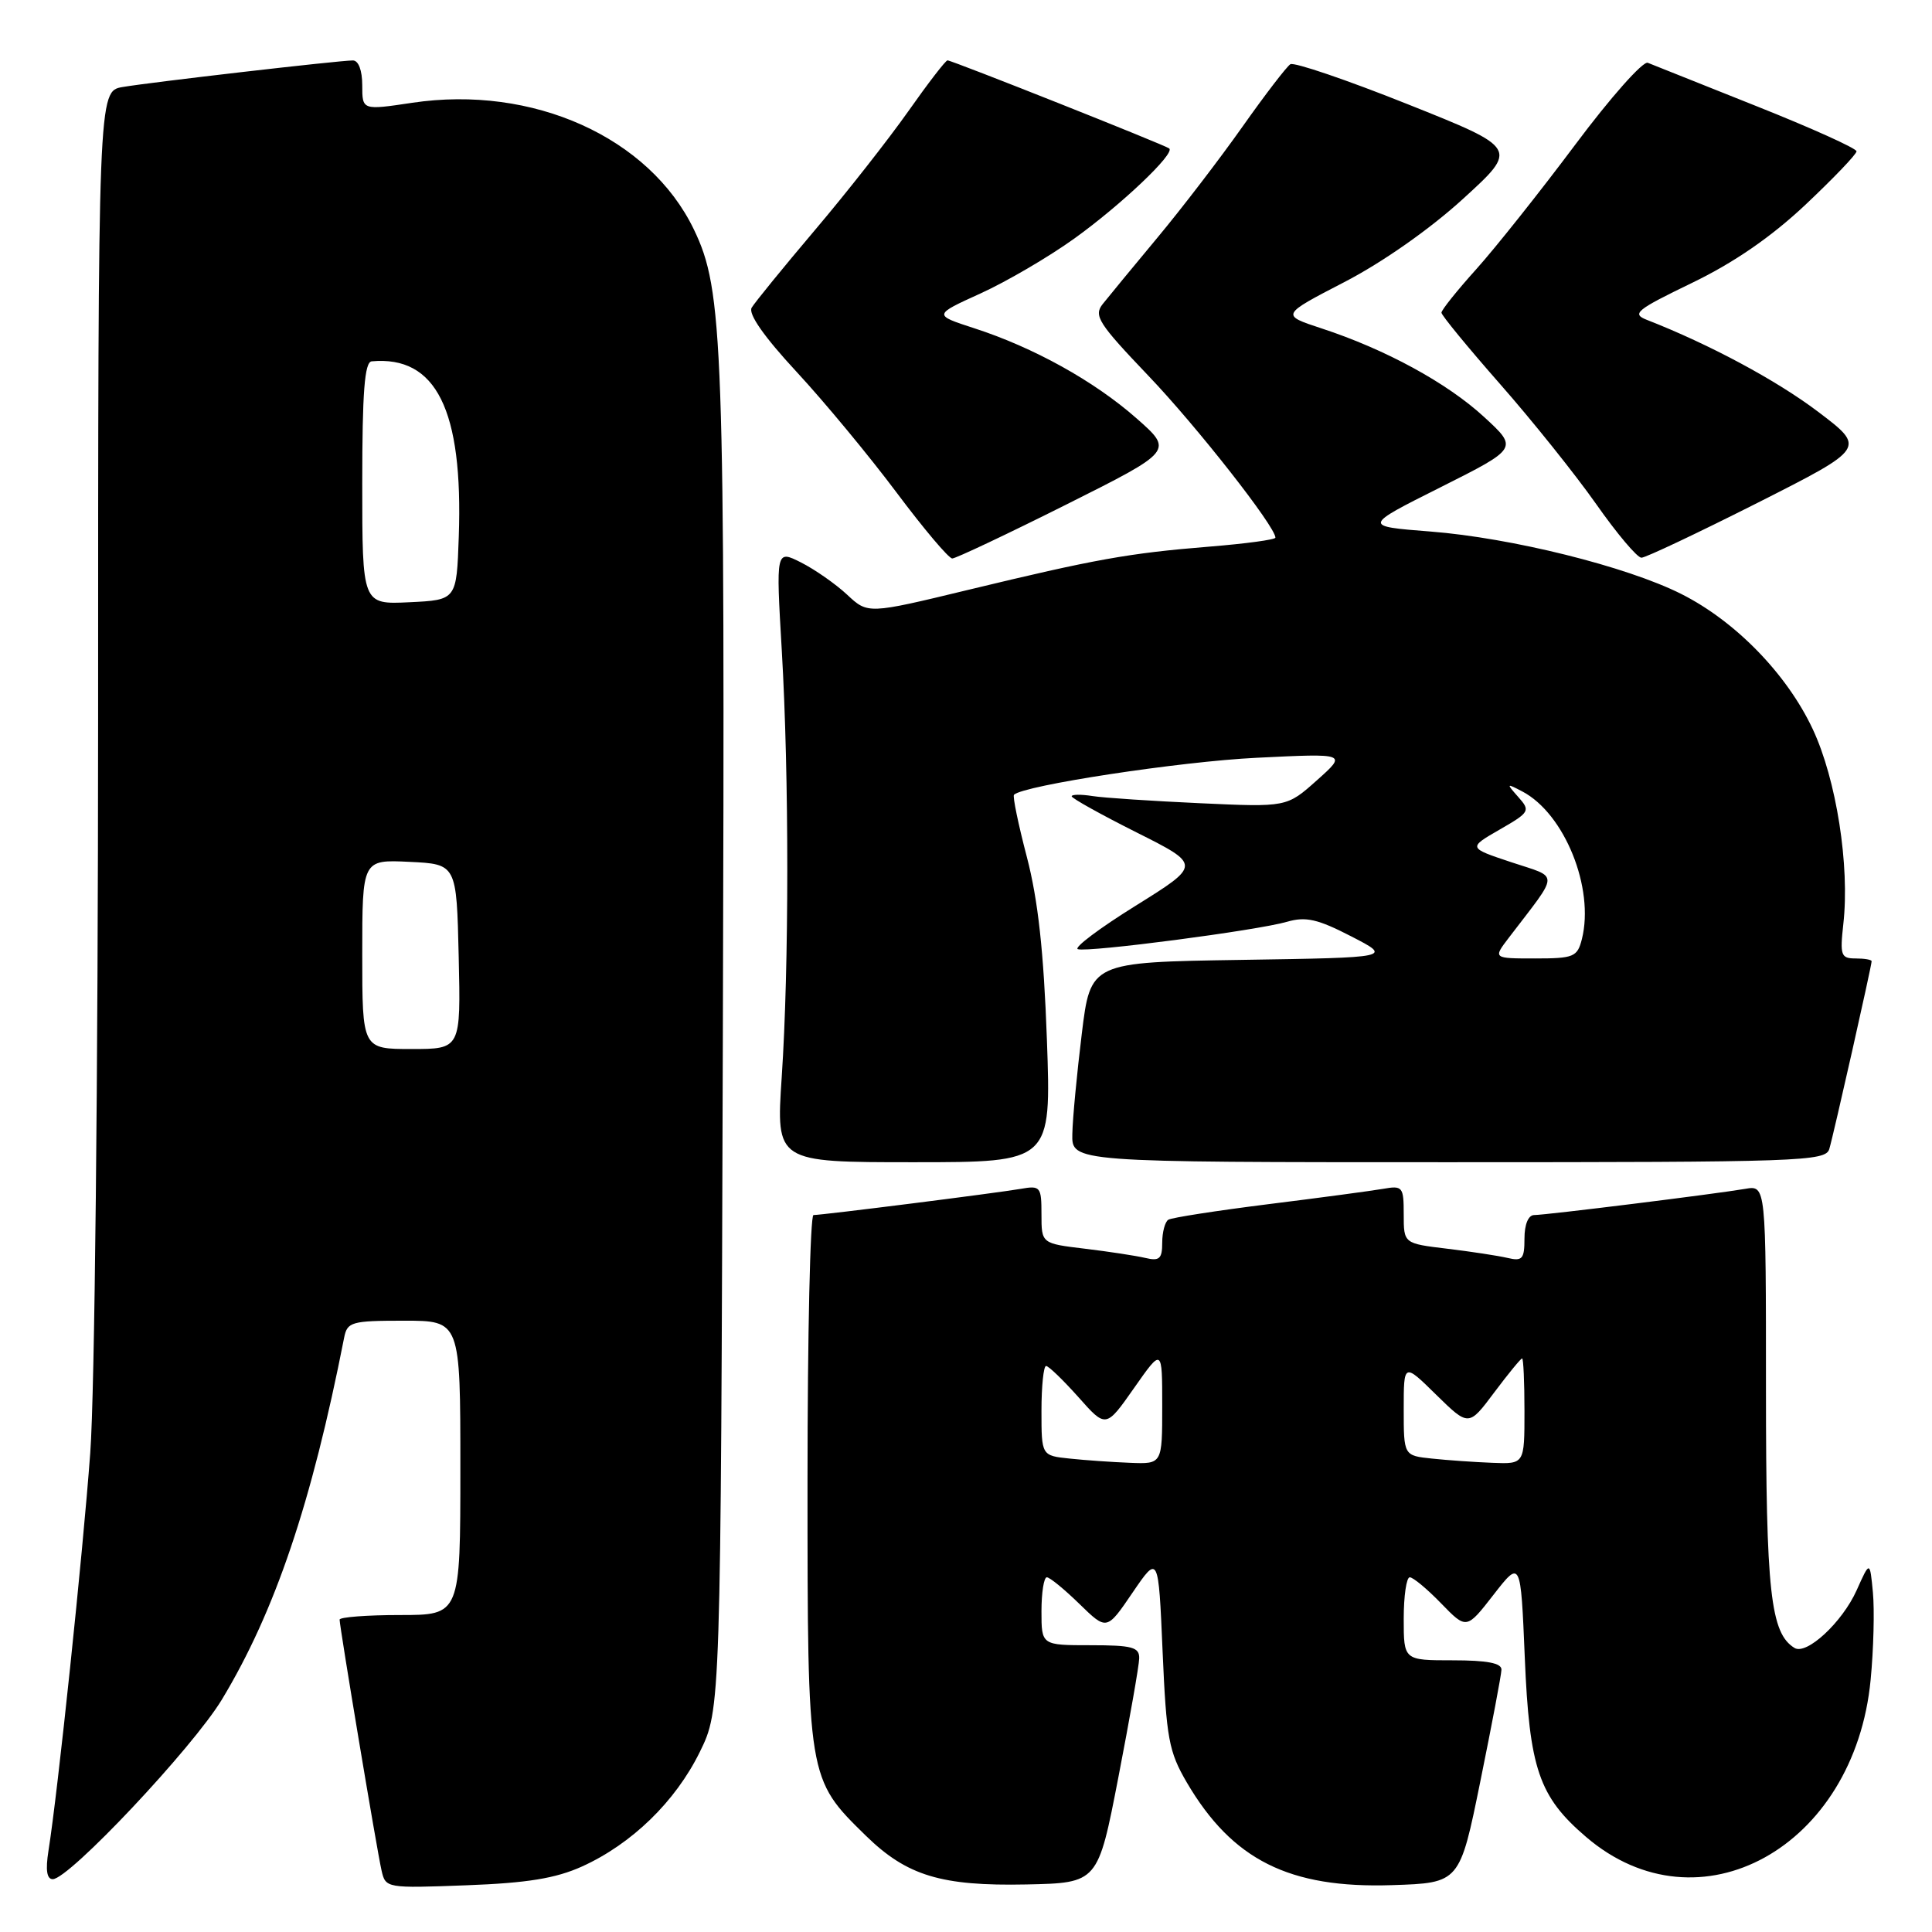 <?xml version="1.0" encoding="UTF-8" standalone="no"?>
<!DOCTYPE svg PUBLIC "-//W3C//DTD SVG 1.1//EN" "http://www.w3.org/Graphics/SVG/1.1/DTD/svg11.dtd" >
<svg xmlns="http://www.w3.org/2000/svg" xmlns:xlink="http://www.w3.org/1999/xlink" version="1.1" viewBox="0 0 256 256">
 <g >
 <path fill="currentColor"
d=" M 77.12 247.32 C 83.72 244.33 89.50 238.71 92.72 232.16 C 95.50 226.50 95.50 226.50 95.78 137.50 C 96.07 45.13 95.84 38.48 91.94 30.40 C 86.05 18.18 70.60 11.23 54.62 13.62 C 48.00 14.61 48.00 14.61 48.00 11.31 C 48.00 9.32 47.50 8.00 46.75 8.01 C 44.84 8.02 19.94 10.90 16.25 11.53 C 13.00 12.09 13.00 12.09 13.00 95.30 C 12.99 142.64 12.55 184.53 11.96 192.50 C 10.97 205.98 7.66 237.49 6.42 245.25 C 6.02 247.79 6.20 249.00 6.99 249.00 C 9.15 249.00 25.55 231.57 29.40 225.20 C 36.44 213.54 41.29 199.19 45.60 177.25 C 46.01 175.16 46.56 175.00 53.52 175.00 C 61.00 175.00 61.00 175.00 61.00 194.50 C 61.00 214.00 61.00 214.00 53.00 214.00 C 48.60 214.00 45.00 214.28 45.00 214.61 C 45.00 215.57 49.95 245.22 50.56 247.86 C 51.09 250.19 51.22 250.21 61.80 249.81 C 69.87 249.51 73.64 248.89 77.12 247.32 Z  M 148.19 235.50 C 149.68 227.80 150.93 220.71 150.95 219.75 C 150.99 218.26 150.04 218.00 144.50 218.00 C 138.00 218.00 138.00 218.00 138.00 213.50 C 138.00 211.03 138.32 209.00 138.71 209.00 C 139.10 209.00 141.04 210.59 143.03 212.53 C 146.65 216.06 146.65 216.06 150.07 211.03 C 153.50 206.00 153.50 206.00 154.05 218.82 C 154.55 230.36 154.87 232.10 157.26 236.19 C 163.29 246.46 170.83 250.24 184.46 249.79 C 193.42 249.50 193.42 249.50 196.16 236.00 C 197.67 228.57 198.93 221.94 198.95 221.25 C 198.99 220.37 197.06 220.00 192.50 220.00 C 186.00 220.00 186.00 220.00 186.00 214.50 C 186.00 211.47 186.36 209.00 186.80 209.00 C 187.25 209.00 189.12 210.56 190.96 212.46 C 194.32 215.92 194.32 215.92 197.91 211.30 C 201.50 206.69 201.50 206.69 202.04 219.59 C 202.65 234.37 203.91 238.06 210.17 243.41 C 225.12 256.21 245.75 244.80 247.87 222.57 C 248.26 218.53 248.39 213.32 248.17 211.01 C 247.77 206.80 247.77 206.80 246.01 210.73 C 244.11 214.96 239.38 219.35 237.78 218.36 C 234.60 216.40 234.00 210.98 234.00 184.06 C 234.00 157.05 234.00 157.05 231.25 157.53 C 227.35 158.20 204.84 161.00 203.29 161.00 C 202.51 161.00 202.00 162.24 202.00 164.11 C 202.00 166.82 201.72 167.15 199.75 166.68 C 198.51 166.39 194.91 165.84 191.75 165.46 C 186.00 164.77 186.00 164.77 186.00 160.91 C 186.00 157.25 185.86 157.07 183.25 157.53 C 181.74 157.79 174.90 158.71 168.06 159.56 C 161.22 160.42 155.26 161.34 154.81 161.62 C 154.37 161.89 154.00 163.27 154.00 164.67 C 154.00 166.80 153.63 167.13 151.75 166.68 C 150.51 166.39 146.91 165.84 143.75 165.46 C 138.00 164.77 138.00 164.77 138.00 160.91 C 138.00 157.25 137.86 157.07 135.25 157.53 C 132.08 158.08 108.98 161.00 107.79 161.00 C 107.36 161.00 107.00 176.83 107.00 196.18 C 107.00 235.76 106.99 235.67 114.74 243.25 C 120.17 248.55 124.73 249.93 135.99 249.70 C 145.48 249.50 145.48 249.50 148.19 235.50 Z  M 138.72 137.75 C 138.30 126.08 137.55 119.27 136.07 113.58 C 134.93 109.23 134.16 105.51 134.36 105.31 C 135.59 104.07 156.41 100.90 166.50 100.41 C 178.50 99.82 178.50 99.82 174.50 103.39 C 170.50 106.96 170.50 106.96 159.00 106.43 C 152.68 106.14 146.26 105.72 144.75 105.48 C 143.24 105.24 142.00 105.26 142.00 105.51 C 142.00 105.77 145.86 107.92 150.58 110.29 C 159.17 114.60 159.17 114.60 150.47 120.02 C 145.69 122.99 142.25 125.58 142.82 125.77 C 144.17 126.22 166.60 123.29 170.54 122.14 C 173.02 121.42 174.60 121.78 179.04 124.07 C 184.50 126.88 184.50 126.88 164.50 127.19 C 144.50 127.50 144.50 127.50 143.34 137.00 C 142.70 142.22 142.13 148.19 142.09 150.25 C 142.00 154.00 142.00 154.00 191.93 154.00 C 238.62 154.00 241.90 153.89 242.39 152.25 C 242.95 150.39 248.00 127.98 248.00 127.37 C 248.00 127.16 247.04 127.00 245.87 127.00 C 243.93 127.00 243.79 126.59 244.25 122.44 C 245.12 114.73 243.33 103.29 240.20 96.62 C 236.77 89.31 229.96 82.31 222.75 78.69 C 215.52 75.06 200.28 71.27 189.54 70.43 C 180.58 69.73 180.58 69.73 190.87 64.57 C 201.16 59.40 201.16 59.40 196.66 55.26 C 191.77 50.75 183.59 46.29 175.10 43.51 C 169.71 41.74 169.71 41.74 178.13 37.38 C 183.19 34.76 189.48 30.35 193.87 26.34 C 201.19 19.66 201.19 19.66 186.53 13.81 C 178.47 10.59 171.47 8.21 170.98 8.51 C 170.50 8.81 167.64 12.53 164.64 16.78 C 161.64 21.03 156.56 27.66 153.34 31.52 C 150.13 35.38 146.88 39.32 146.12 40.28 C 144.89 41.83 145.53 42.83 152.14 49.76 C 158.54 56.45 169.00 69.78 169.00 71.24 C 169.00 71.51 165.07 72.04 160.26 72.43 C 149.53 73.30 145.14 74.09 128.25 78.17 C 115.00 81.37 115.00 81.37 112.25 78.80 C 110.74 77.39 107.99 75.47 106.16 74.54 C 102.81 72.85 102.81 72.85 103.59 86.18 C 104.57 102.92 104.56 128.09 103.58 142.75 C 102.83 154.00 102.83 154.00 121.06 154.00 C 139.30 154.00 139.30 154.00 138.72 137.75 Z  M 141.26 66.87 C 155.49 59.74 155.49 59.74 150.58 55.42 C 144.98 50.49 136.96 46.04 129.08 43.49 C 123.66 41.73 123.66 41.73 129.93 38.88 C 133.38 37.31 138.97 34.04 142.35 31.61 C 148.53 27.17 155.74 20.34 154.93 19.67 C 154.38 19.22 126.14 8.00 125.55 8.00 C 125.30 8.00 122.96 11.04 120.35 14.75 C 117.73 18.46 112.17 25.55 107.97 30.50 C 103.78 35.45 100.02 40.07 99.60 40.77 C 99.12 41.59 101.25 44.63 105.55 49.27 C 109.24 53.25 115.19 60.44 118.79 65.25 C 122.39 70.06 125.71 74.00 126.18 74.00 C 126.64 74.00 133.43 70.79 141.26 66.87 Z  M 232.88 66.63 C 247.25 59.36 247.25 59.36 240.88 54.54 C 235.39 50.39 226.51 45.62 218.21 42.38 C 216.17 41.58 216.79 41.07 224.19 37.49 C 229.74 34.81 234.68 31.41 239.23 27.13 C 242.95 23.62 246.00 20.44 246.00 20.05 C 246.00 19.66 240.04 16.97 232.75 14.07 C 225.46 11.16 218.98 8.58 218.34 8.32 C 217.70 8.07 213.37 12.95 208.72 19.18 C 204.06 25.41 198.17 32.82 195.63 35.65 C 193.08 38.48 191.00 41.08 191.00 41.43 C 191.00 41.77 194.49 46.02 198.75 50.87 C 203.01 55.71 208.75 62.88 211.50 66.79 C 214.25 70.71 216.95 73.91 217.50 73.90 C 218.05 73.90 224.97 70.62 232.88 66.63 Z  M 48.00 126.45 C 48.00 113.90 48.00 113.90 54.25 114.20 C 60.50 114.50 60.50 114.50 60.78 126.75 C 61.06 139.00 61.06 139.00 54.53 139.00 C 48.00 139.00 48.00 139.00 48.00 126.45 Z  M 48.00 64.05 C 48.00 51.94 48.31 47.97 49.25 47.88 C 57.79 47.10 61.38 54.31 60.79 71.11 C 60.50 79.50 60.50 79.50 54.25 79.80 C 48.00 80.10 48.00 80.10 48.00 64.05 Z  M 141.75 193.27 C 138.00 192.88 138.00 192.88 138.00 186.94 C 138.00 183.67 138.28 181.00 138.61 181.00 C 138.95 181.00 140.87 182.86 142.89 185.12 C 146.54 189.24 146.54 189.24 150.27 183.92 C 154.00 178.60 154.00 178.60 154.00 186.30 C 154.00 194.00 154.00 194.00 149.75 193.83 C 147.41 193.74 143.81 193.49 141.75 193.27 Z  M 189.75 193.27 C 186.00 192.88 186.00 192.88 186.00 186.73 C 186.00 180.58 186.00 180.58 190.30 184.81 C 194.61 189.03 194.61 189.03 197.99 184.51 C 199.85 182.03 201.51 180.00 201.69 180.00 C 201.86 180.00 202.00 183.15 202.00 187.00 C 202.00 194.00 202.00 194.00 197.75 193.83 C 195.41 193.74 191.81 193.49 189.75 193.27 Z  M 199.93 124.25 C 206.72 115.36 206.68 116.39 200.26 114.25 C 194.52 112.34 194.52 112.34 198.70 109.93 C 202.70 107.63 202.81 107.44 201.19 105.62 C 199.57 103.79 199.59 103.76 201.71 104.87 C 207.31 107.81 211.30 117.68 209.61 124.43 C 209.01 126.80 208.54 127.00 203.40 127.00 C 197.83 127.00 197.83 127.00 199.93 124.25 Z "/>
</g>
</svg>